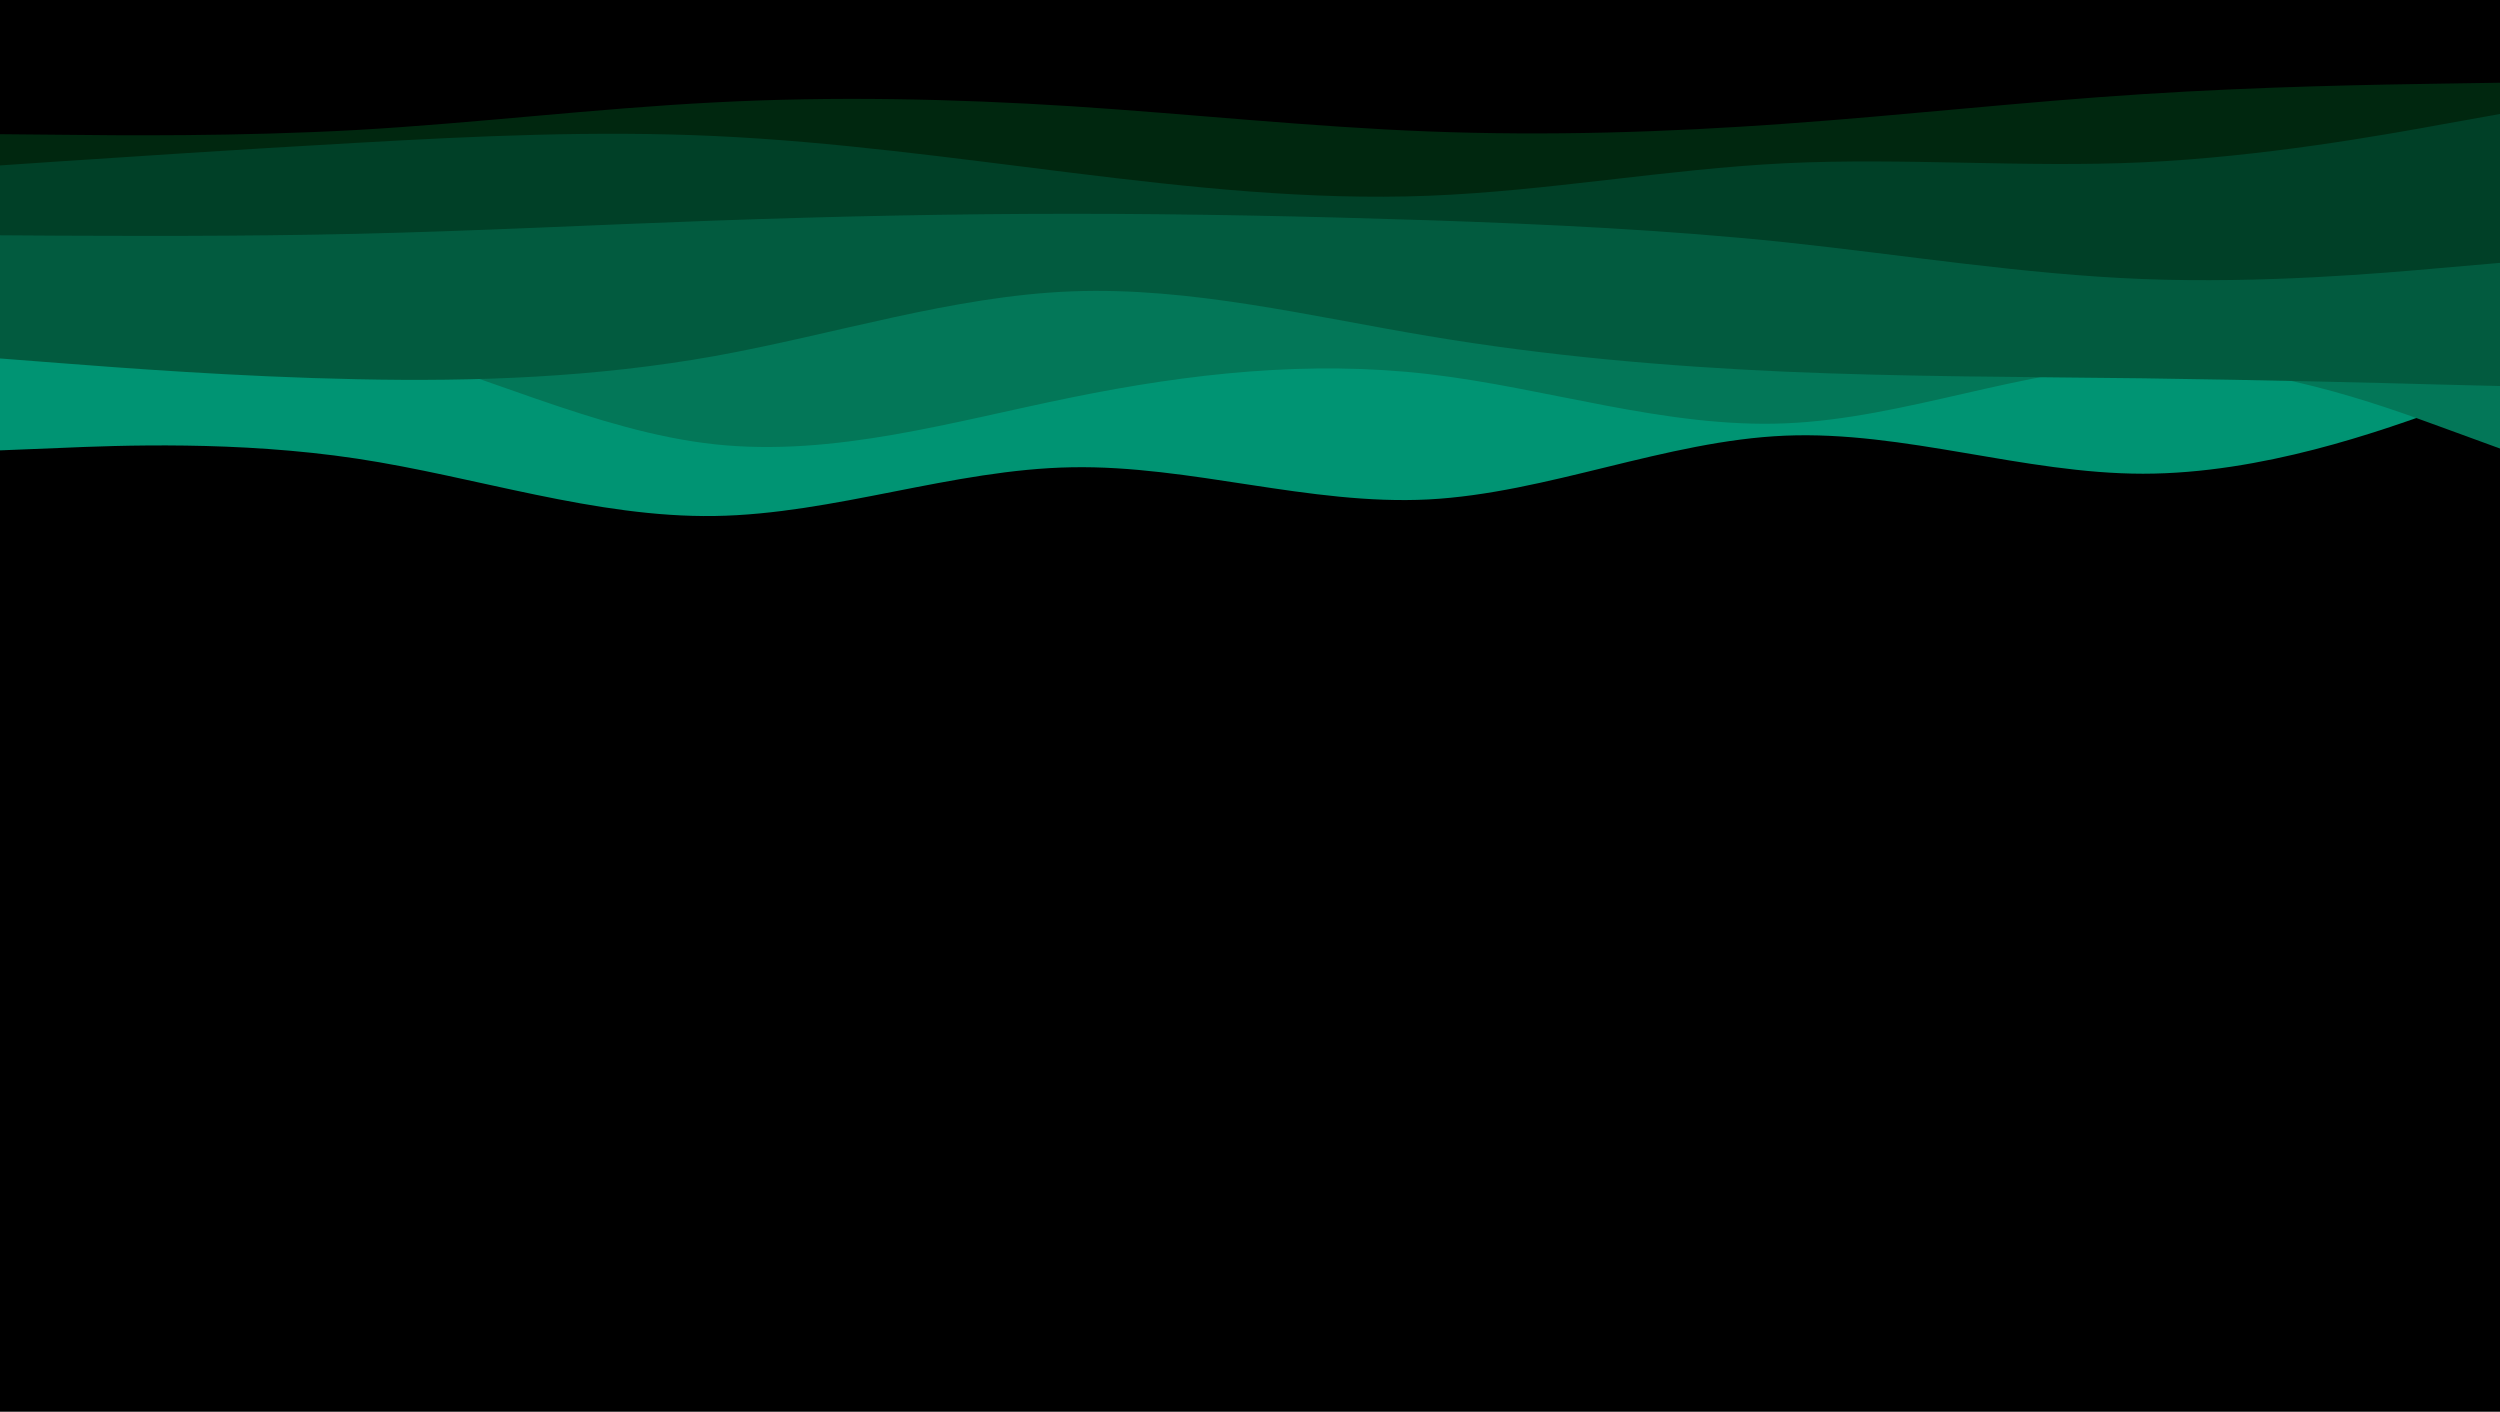 <svg id="visual" viewBox="0 0 1360 768" width="1360" height="768" xmlns="http://www.w3.org/2000/svg" xmlns:xlink="http://www.w3.org/1999/xlink" version="1.1"><rect x="0" y="0" width="1360" height="768" fill="#000000"></rect><path d="M0 245L32.3 243.7C64.7 242.3 129.3 239.7 194.2 249.5C259 259.3 324 281.7 388.8 280.7C453.7 279.7 518.3 255.3 583 254.2C647.7 253 712.3 275 777 271.7C841.7 268.3 906.3 239.7 971.2 237C1036 234.3 1101 257.7 1165.8 257.7C1230.7 257.7 1295.3 234.3 1327.7 222.7L1360 211L1360 0L1327.7 0C1295.3 0 1230.7 0 1165.8 0C1101 0 1036 0 971.2 0C906.3 0 841.7 0 777 0C712.3 0 647.7 0 583 0C518.3 0 453.7 0 388.8 0C324 0 259 0 194.2 0C129.3 0 64.7 0 32.3 0L0 0Z" fill="#009473"></path><path d="M0 173L32.3 172.2C64.7 171.3 129.3 169.7 194.2 185.5C259 201.3 324 234.7 388.8 241.7C453.7 248.7 518.3 229.3 583 216.2C647.7 203 712.3 196 777 203.5C841.7 211 906.3 233 971.2 230.3C1036 227.7 1101 200.3 1165.8 198.5C1230.7 196.7 1295.3 220.3 1327.7 232.2L1360 244L1360 0L1327.7 0C1295.3 0 1230.7 0 1165.8 0C1101 0 1036 0 971.2 0C906.3 0 841.7 0 777 0C712.3 0 647.7 0 583 0C518.3 0 453.7 0 388.8 0C324 0 259 0 194.2 0C129.3 0 64.7 0 32.3 0L0 0Z" fill="#037758"></path><path d="M0 195L32.3 197.5C64.7 200 129.3 205 194.2 206.3C259 207.7 324 205.3 388.8 193.7C453.7 182 518.3 161 583 158.5C647.7 156 712.3 172 777 182.8C841.7 193.7 906.3 199.3 971.2 202.2C1036 205 1101 205 1165.8 205.8C1230.7 206.7 1295.3 208.3 1327.7 209.2L1360 210L1360 0L1327.7 0C1295.3 0 1230.7 0 1165.8 0C1101 0 1036 0 971.2 0C906.3 0 841.7 0 777 0C712.3 0 647.7 0 583 0C518.3 0 453.7 0 388.8 0C324 0 259 0 194.2 0C129.3 0 64.7 0 32.3 0L0 0Z" fill="#025b3f"></path><path d="M0 128L32.3 128.2C64.7 128.3 129.3 128.7 194.2 127.2C259 125.7 324 122.3 388.8 120C453.7 117.7 518.3 116.3 583 116.3C647.7 116.3 712.3 117.7 777 119.8C841.7 122 906.3 125 971.2 131.8C1036 138.7 1101 149.3 1165.8 151.8C1230.7 154.3 1295.3 148.7 1327.7 145.8L1360 143L1360 0L1327.7 0C1295.3 0 1230.7 0 1165.8 0C1101 0 1036 0 971.2 0C906.3 0 841.7 0 777 0C712.3 0 647.7 0 583 0C518.3 0 453.7 0 388.8 0C324 0 259 0 194.2 0C129.3 0 64.7 0 32.3 0L0 0Z" fill="#004027"></path><path d="M0 90L32.3 87.8C64.7 85.7 129.3 81.3 194.2 77.7C259 74 324 71 388.8 74C453.7 77 518.3 86 583 94C647.7 102 712.3 109 777 106.5C841.7 104 906.3 92 971.2 88.8C1036 85.7 1101 91.3 1165.8 88.3C1230.7 85.3 1295.3 73.7 1327.7 67.8L1360 62L1360 0L1327.7 0C1295.3 0 1230.7 0 1165.8 0C1101 0 1036 0 971.2 0C906.3 0 841.7 0 777 0C712.3 0 647.7 0 583 0C518.3 0 453.7 0 388.8 0C324 0 259 0 194.2 0C129.3 0 64.7 0 32.3 0L0 0Z" fill="#00270f"></path><path d="M0 73L32.3 73.3C64.7 73.7 129.3 74.3 194.2 70.7C259 67 324 59 388.8 55.7C453.7 52.3 518.3 53.7 583 57.8C647.7 62 712.3 69 777 71.5C841.7 74 906.3 72 971.2 67.3C1036 62.7 1101 55.3 1165.8 51.2C1230.7 47 1295.3 46 1327.7 45.5L1360 45L1360 0L1327.7 0C1295.3 0 1230.7 0 1165.8 0C1101 0 1036 0 971.2 0C906.3 0 841.7 0 777 0C712.3 0 647.7 0 583 0C518.3 0 453.7 0 388.8 0C324 0 259 0 194.2 0C129.3 0 64.7 0 32.3 0L0 0Z" fill="#000000"></path></svg>